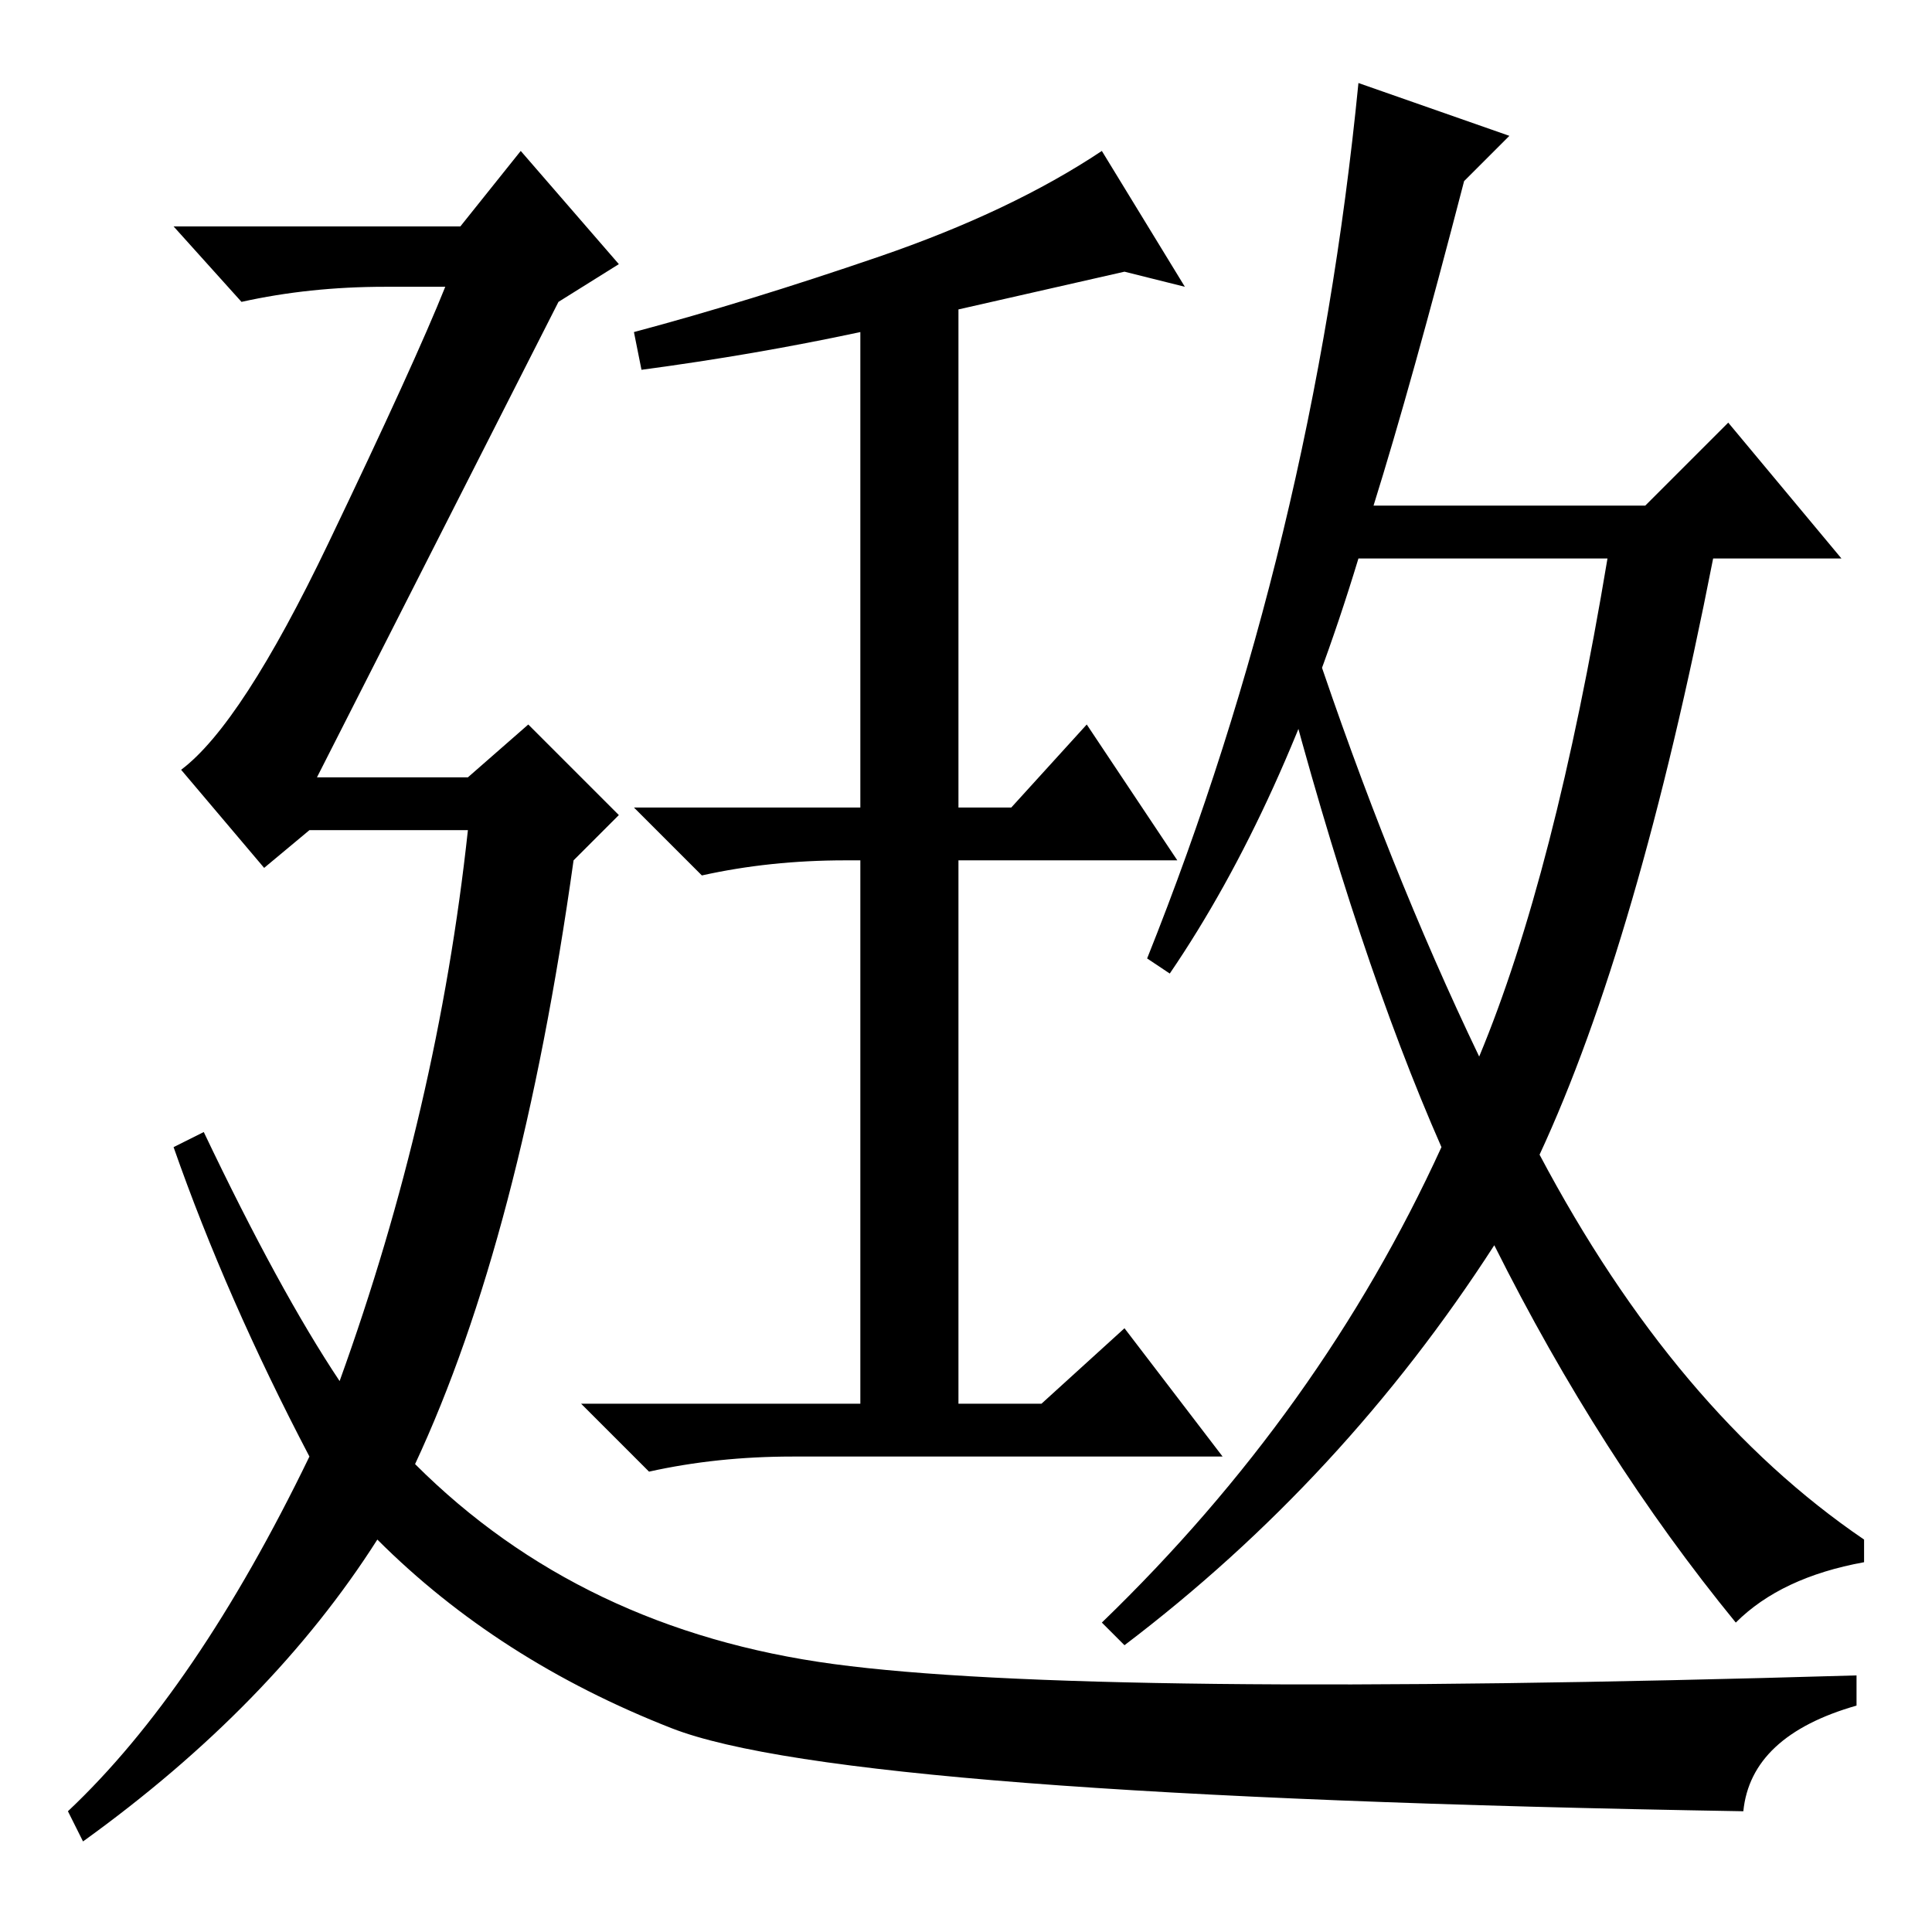 <?xml version="1.0" standalone="no"?>
<!DOCTYPE svg PUBLIC "-//W3C//DTD SVG 1.1//EN" "http://www.w3.org/Graphics/SVG/1.1/DTD/svg11.dtd" >
<svg xmlns="http://www.w3.org/2000/svg" xmlns:xlink="http://www.w3.org/1999/xlink" version="1.1" viewBox="0 -36 256 256">
  <g transform="matrix(1 0 0 -1 0 220)">
   <path fill="currentColor"
d="M74 216l-32 -63h20l8 7l12 -12l-6 -6q-7 -50 -21 -80q22 -22 55.5 -26.5t135.5 -1.5v-4q-14 -4 -15 -14q-119 2 -142 11t-39 25q-14 -22 -39 -40l-2 4q17 16 32 47q-11 21 -18 41l4 2q10 -21 18 -33q13 36 17 73h-21l-6 -5l-11 13q8 6 19.5 30t15.5 34h-8q-10 0 -19 -2
l-9 10h38l8 10l13 -15zM85 207l-1 5q15 4 32.5 10t29.5 14l11 -18l-8 2l-22 -5v-66h7l10 11l12 -18h-29v-72h11l11 10l13 -17h-57q-10 0 -19 -2l-9 9h37v72h-2q-10 0 -19 -2l-9 9h30v63q-14 -3 -29 -5zM247 52v-3q-11 -2 -17 -8q-18 22 -32 50q-20 -31 -49 -53l-3 3
q29 28 45 63q-11 25 -21 63l4 4q10 -30 22 -55q10 24 17 66h-33q-10 -33 -25 -55l-3 2q22 55 28 116l20 -7l-6 -6q-7 -27 -12 -43h36l11 11l15 -18h-17q-10 -51 -23 -79q18 -34 43 -51z" />
  </g>

</svg>
